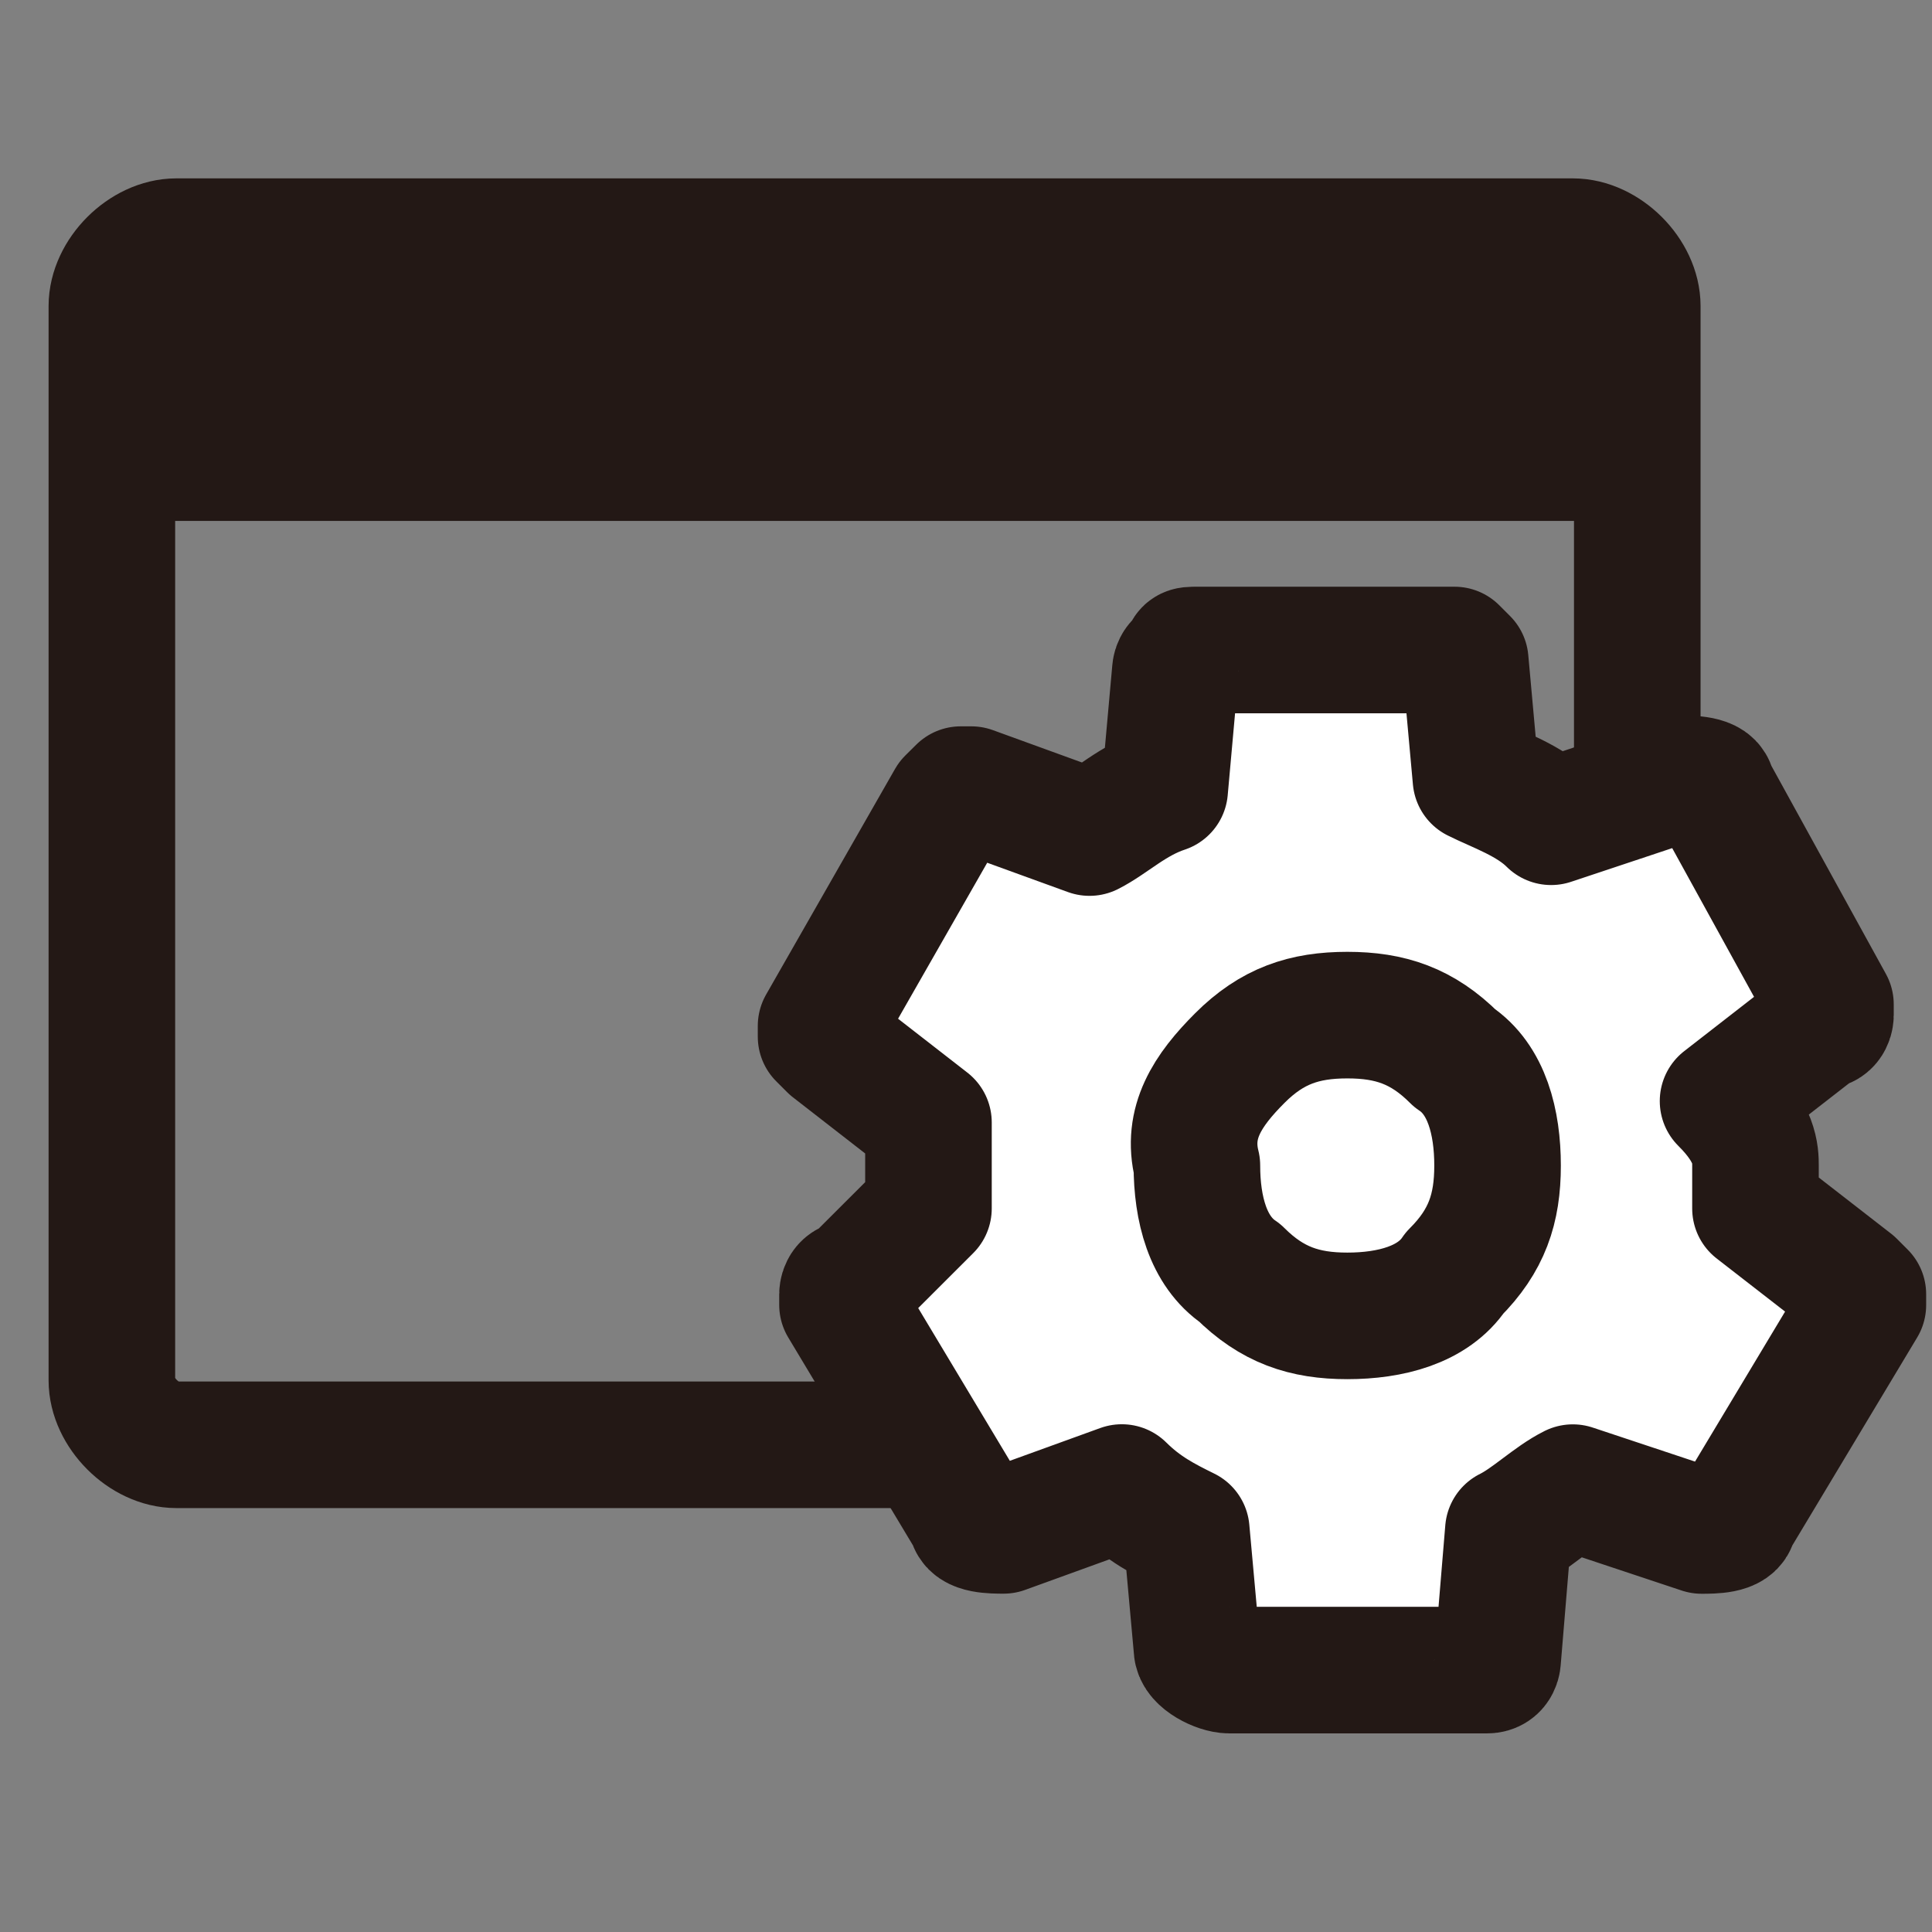 <?xml version="1.0" encoding="utf-8"?>
<!-- Generator: Adobe Illustrator 26.4.0, SVG Export Plug-In . SVG Version: 6.00 Build 0)  -->
<svg version="1.1" id="레이어_1" xmlns="http://www.w3.org/2000/svg" xmlns:xlink="http://www.w3.org/1999/xlink" x="0px"
	 y="0px" viewBox="411.024 287.719 19.843 19.843" enable-background="new 411.024 287.719 19.843 19.843" xml:space="preserve">
<rect x="411.024" y="287.719" width="19.843" height="19.843" fill="#808080" stroke="none"/>
<path fill="none" stroke="#231815" stroke-width="1.3" stroke-linecap="round" stroke-linejoin="round" d="M412.835,290.201h14.343
	c0.331,0,0.662,0.331,0.662,0.662v11.033c0,0.331-0.331,0.662-0.662,0.662h-14.343c-0.331,0-0.662-0.331-0.662-0.662v-11.033
	C412.173,290.532,412.504,290.201,412.835,290.201z"/>
<path fill="#231815" d="M411.732,290.863c0-0.662,0.441-1.104,1.103-1.104h14.343c0.662,0,1.104,0.441,1.104,1.104v2.206h-16.549
	V290.863z"/>
<g>
	<path fill="#FFFFFF" stroke="#231815" stroke-width="1.3" stroke-linecap="round" stroke-linejoin="round" d="M429.054,299.69
		c0,0.11,0,0.331,0,0.441l0.993,0.771l0.11,0.11v0.11l-1.325,2.207c0,0.109-0.22,0.109-0.331,0.109l-1.323-0.44
		c-0.221,0.11-0.441,0.331-0.662,0.44l-0.11,1.325c0,0,0,0.109-0.109,0.109h-0.111h-2.537c-0.111,0-0.331-0.109-0.331-0.22
		l-0.11-1.215c-0.221-0.109-0.441-0.22-0.662-0.44l-1.214,0.44c-0.11,0-0.331,0-0.331-0.109l-1.324-2.207v-0.11
		c0,0,0-0.11,0.111-0.11l0.772-0.771c0-0.11,0-0.331,0-0.441c0-0.111,0-0.331,0-0.441l-0.993-0.772l-0.11-0.11v-0.11l1.324-2.317
		l0.111-0.11H421l1.214,0.441c0.221-0.111,0.441-0.331,0.772-0.441l0.109-1.214c0,0,0-0.11,0.111-0.11c0-0.11,0-0.11,0.11-0.11
		h2.538h0.109l0.11,0.11l0.11,1.213c0.221,0.111,0.552,0.221,0.772,0.441l1.324-0.441c0.11,0,0.331,0,0.331,0.111l1.214,2.206v0.111
		c0,0,0,0.11-0.11,0.11l-0.993,0.772C429.054,299.359,429.054,299.579,429.054,299.69z"/>
	<path fill="none" stroke="#231815" stroke-width="1.3" stroke-linecap="round" stroke-linejoin="round" d="M423.758,298.586
		c0.331-0.331,0.662-0.441,1.104-0.441c0.44,0,0.771,0.11,1.102,0.441c0.332,0.22,0.441,0.662,0.441,1.104s-0.109,0.772-0.441,1.103
		c-0.221,0.33-0.662,0.441-1.102,0.441c-0.441,0-0.773-0.111-1.104-0.441c-0.331-0.222-0.441-0.662-0.441-1.103
		C423.207,299.249,423.427,298.917,423.758,298.586z"/>
</g>
</svg>
